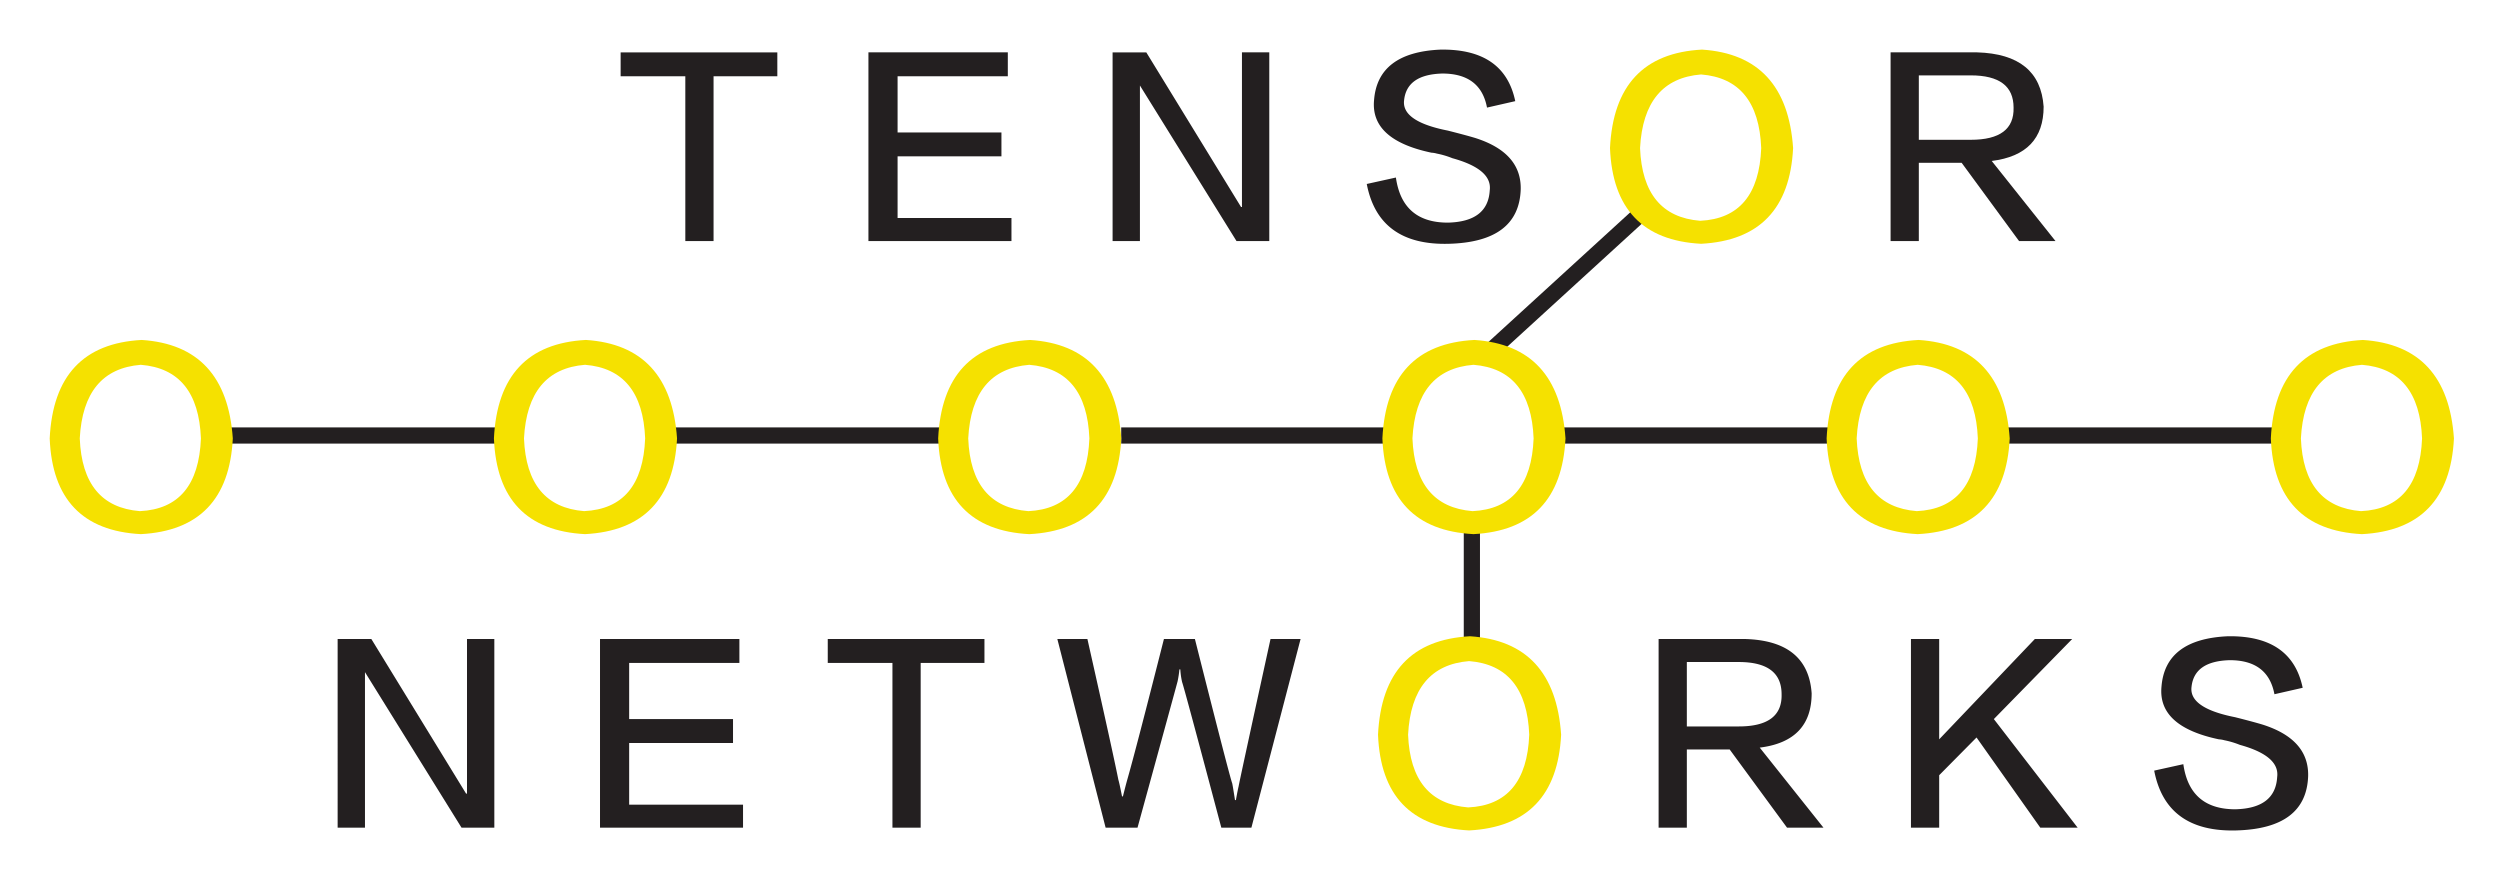 <svg xmlns="http://www.w3.org/2000/svg" role="img" viewBox="-4.40 6.10 618.80 217.30"><title>Tensor Networks logo</title><defs><style>.cls-1{fill:#231f20}.cls-2{fill:#f5e100}</style></defs><path d="M403.504 57.372l-38.31 35.003" class="cls-1"/><path d="M363.844 90.896l38.303-35.01 2.707 2.961-38.303 35.01z" class="cls-1"/><path d="M357.911 136.846h4.012v27.512h-4.012zm134.257-24.964h69.783v4.012h-69.783zm-110.966 0h69.781v4.012h-69.781zm-108.081 0h69.782v4.012h-69.782zm-111.983 0h69.782v4.012h-69.782zm-111.697 0h69.783v4.012H49.441z" class="cls-1"/><path d="M30.677 90.245Q51.647 91.611 53.226 114.62q-1.131 22.552-22.774 23.689-21.647-1.14-22.55-23.689 1.125-23.235 22.775-24.375zm-.452 42.372q14.428-.688 15.108-17.997-.676-17.086-14.882-18.225Q16.245 97.538 15.343 114.62q.676 16.858 14.882 17.997zm110.406-42.374q20.97 1.366 22.549 24.375-1.131 22.549-22.774 23.691-21.647-1.14-22.55-23.691 1.125-23.235 22.775-24.375zm-.452 42.37q14.428-.682 15.108-17.995-.676-17.086-14.882-18.225-14.206 1.143-15.108 18.225.676 16.861 14.882 17.995zm110.408-42.366q20.97 1.366 22.549 24.375-1.131 22.549-22.774 23.691-21.647-1.14-22.55-23.691 1.125-23.235 22.775-24.375zm-.452 42.37q14.428-.682 15.108-17.995-.676-17.086-14.882-18.225-14.206 1.143-15.108 18.225.676 16.861 14.882 17.995z" class="cls-2"/><path d="M188.005 24.985h-15.785v40.777h-6.99V24.985h-16.01v-5.923h38.785zm57.952 40.777h-35.403V19.061h34.501v5.923h-27.284v13.896h25.706V44.802h-25.706v15.263h28.186zm25.031-46.7h8.343l23.452 38.271h.225V19.061h6.765v46.7h-8.117l-23.902-38.499v38.499h-6.765zm62.913 32.575l7.214-1.594q1.575 11.165 12.854 11.163 9.919-.226 10.372-7.974.679-5.236-9.244-7.972a21.072 21.072 0 0 0-3.833-1.14 6.319 6.319 0 0 0-1.354-.227q-15.111-3.188-14.205-12.985.896-11.841 16.46-12.529 15.781-.223 18.491 12.758l-6.991 1.594q-1.581-8.427-11.05-8.429-8.794.229-9.471 6.605-.676 5.245 10.824 7.518 4.507 1.143 6.766 1.822 11.497 3.649 11.273 12.758-.452 12.984-17.813 13.439-17.365.455-20.293-14.807z" class="cls-1"/><path d="M416.879 18.378q20.973 1.366 22.55 24.375Q438.298 65.304 416.654 66.443q-21.646-1.14-22.548-23.69 1.125-23.235 22.773-24.375zm-.451 42.371q14.43-.685 15.108-17.996-.676-17.086-14.883-18.225-14.206 1.143-15.108 18.225.679 16.86 14.883 17.996z" class="cls-2"/><path d="M504.372 65.761h-9.02l-14.205-19.365H470.547v19.365h-6.989V19.061h21.422q15.558.458 16.46 13.439 0 11.85-12.852 13.441zM470.547 24.756v15.947h12.854q10.824 0 10.599-7.972 0-7.971-10.599-7.974z" class="cls-1"/><path d="M470.496 90.245q20.973 1.366 22.55 24.375-1.131 22.552-22.775 23.689-21.646-1.14-22.548-23.689 1.125-23.235 22.773-24.375zm-.451 42.372q14.43-.688 15.108-17.997-.676-17.086-14.883-18.225-14.206 1.143-15.108 18.225.679 16.858 14.883 17.997zM360.542 90.245q20.973 1.366 22.55 24.375-1.131 22.552-22.775 23.689-21.646-1.14-22.548-23.689 1.125-23.235 22.773-24.375zm-.451 42.372q14.43-.688 15.108-17.997-.676-17.086-14.883-18.225-14.206 1.143-15.108 18.225.679 16.858 14.883 17.997z" class="cls-2"/><path d="M79.172 164.267h8.343l23.452 38.271h.225v-38.271h6.765v46.702h-8.117l-23.902-38.498v38.499h-6.765zm100.344 46.702H144.114v-46.702h34.501v5.923h-27.284v13.896h25.706v5.923h-25.706V205.273h28.186zm59.756-40.779h-15.785v40.779h-6.99V170.191H200.486v-5.923h38.785zm18.04-5.923h7.442q6.311 28.019 7.667 34.855c.148.454.452 1.822.902 4.098h.225q.677-2.733 1.128-4.325 2.029-7.058 9.019-34.628h7.667q8.566 33.948 9.246 35.764.222 1.146.676 4.102h.226q.448-2.503.676-3.416.222-1.369 7.892-36.45h7.442l-12.177 46.702h-7.441q-9.25-34.859-9.696-35.995a18.272 18.272 0 0 1-.452-3.189h-.225a25.728 25.728 0 0 1-.452 2.962q-.226.911-9.921 36.222h-7.892z" class="cls-1"/><path d="M359.461 163.585q20.973 1.363 22.55 24.375-1.134 22.548-22.777 23.69-21.643-1.14-22.548-23.69 1.125-23.235 22.775-24.375zm-.451 42.369q14.427-.682 15.106-17.994-.676-17.089-14.883-18.225-14.203 1.14-15.106 18.225.676 16.86 14.883 17.994z" class="cls-2"/><path d="M446.951 210.969h-9.02l-14.205-19.365h-10.599v19.365h-6.989v-46.702h21.422q15.558.458 16.46 13.441 0 11.847-12.852 13.441zm-33.825-41.006v15.945H425.98q10.824 0 10.599-7.972 0-7.968-10.599-7.972zm96.738 41.006h-9.246l-15.784-22.327-9.246 9.34v12.987h-6.989v-46.702h6.989v24.83l23.678-24.83h9.244l-19.392 19.819zm18.942-14.127l7.214-1.594q1.575 11.165 12.854 11.165 9.919-.229 10.372-7.976.679-5.236-9.244-7.972a21.408 21.408 0 0 0-3.833-1.14 6.319 6.319 0 0 0-1.354-.227q-15.111-3.185-14.207-12.983.899-11.841 16.462-12.529 15.781-.223 18.491 12.756l-6.991 1.594q-1.581-8.427-11.05-8.427-8.794.229-9.471 6.605-.676 5.242 10.824 7.518 4.507 1.14 6.766 1.822 11.497 3.649 11.273 12.756-.452 12.987-17.813 13.441-17.365.452-20.293-14.809z" class="cls-1"/><path d="M580.452 90.247Q601.422 91.613 603 114.622q-1.131 22.549-22.775 23.691-21.646-1.14-22.548-23.691 1.125-23.235 22.775-24.375zm-.452 42.37q14.43-.682 15.108-17.995-.676-17.086-14.883-18.225-14.206 1.143-15.108 18.225.679 16.861 14.883 17.995z" class="cls-2"/></svg>